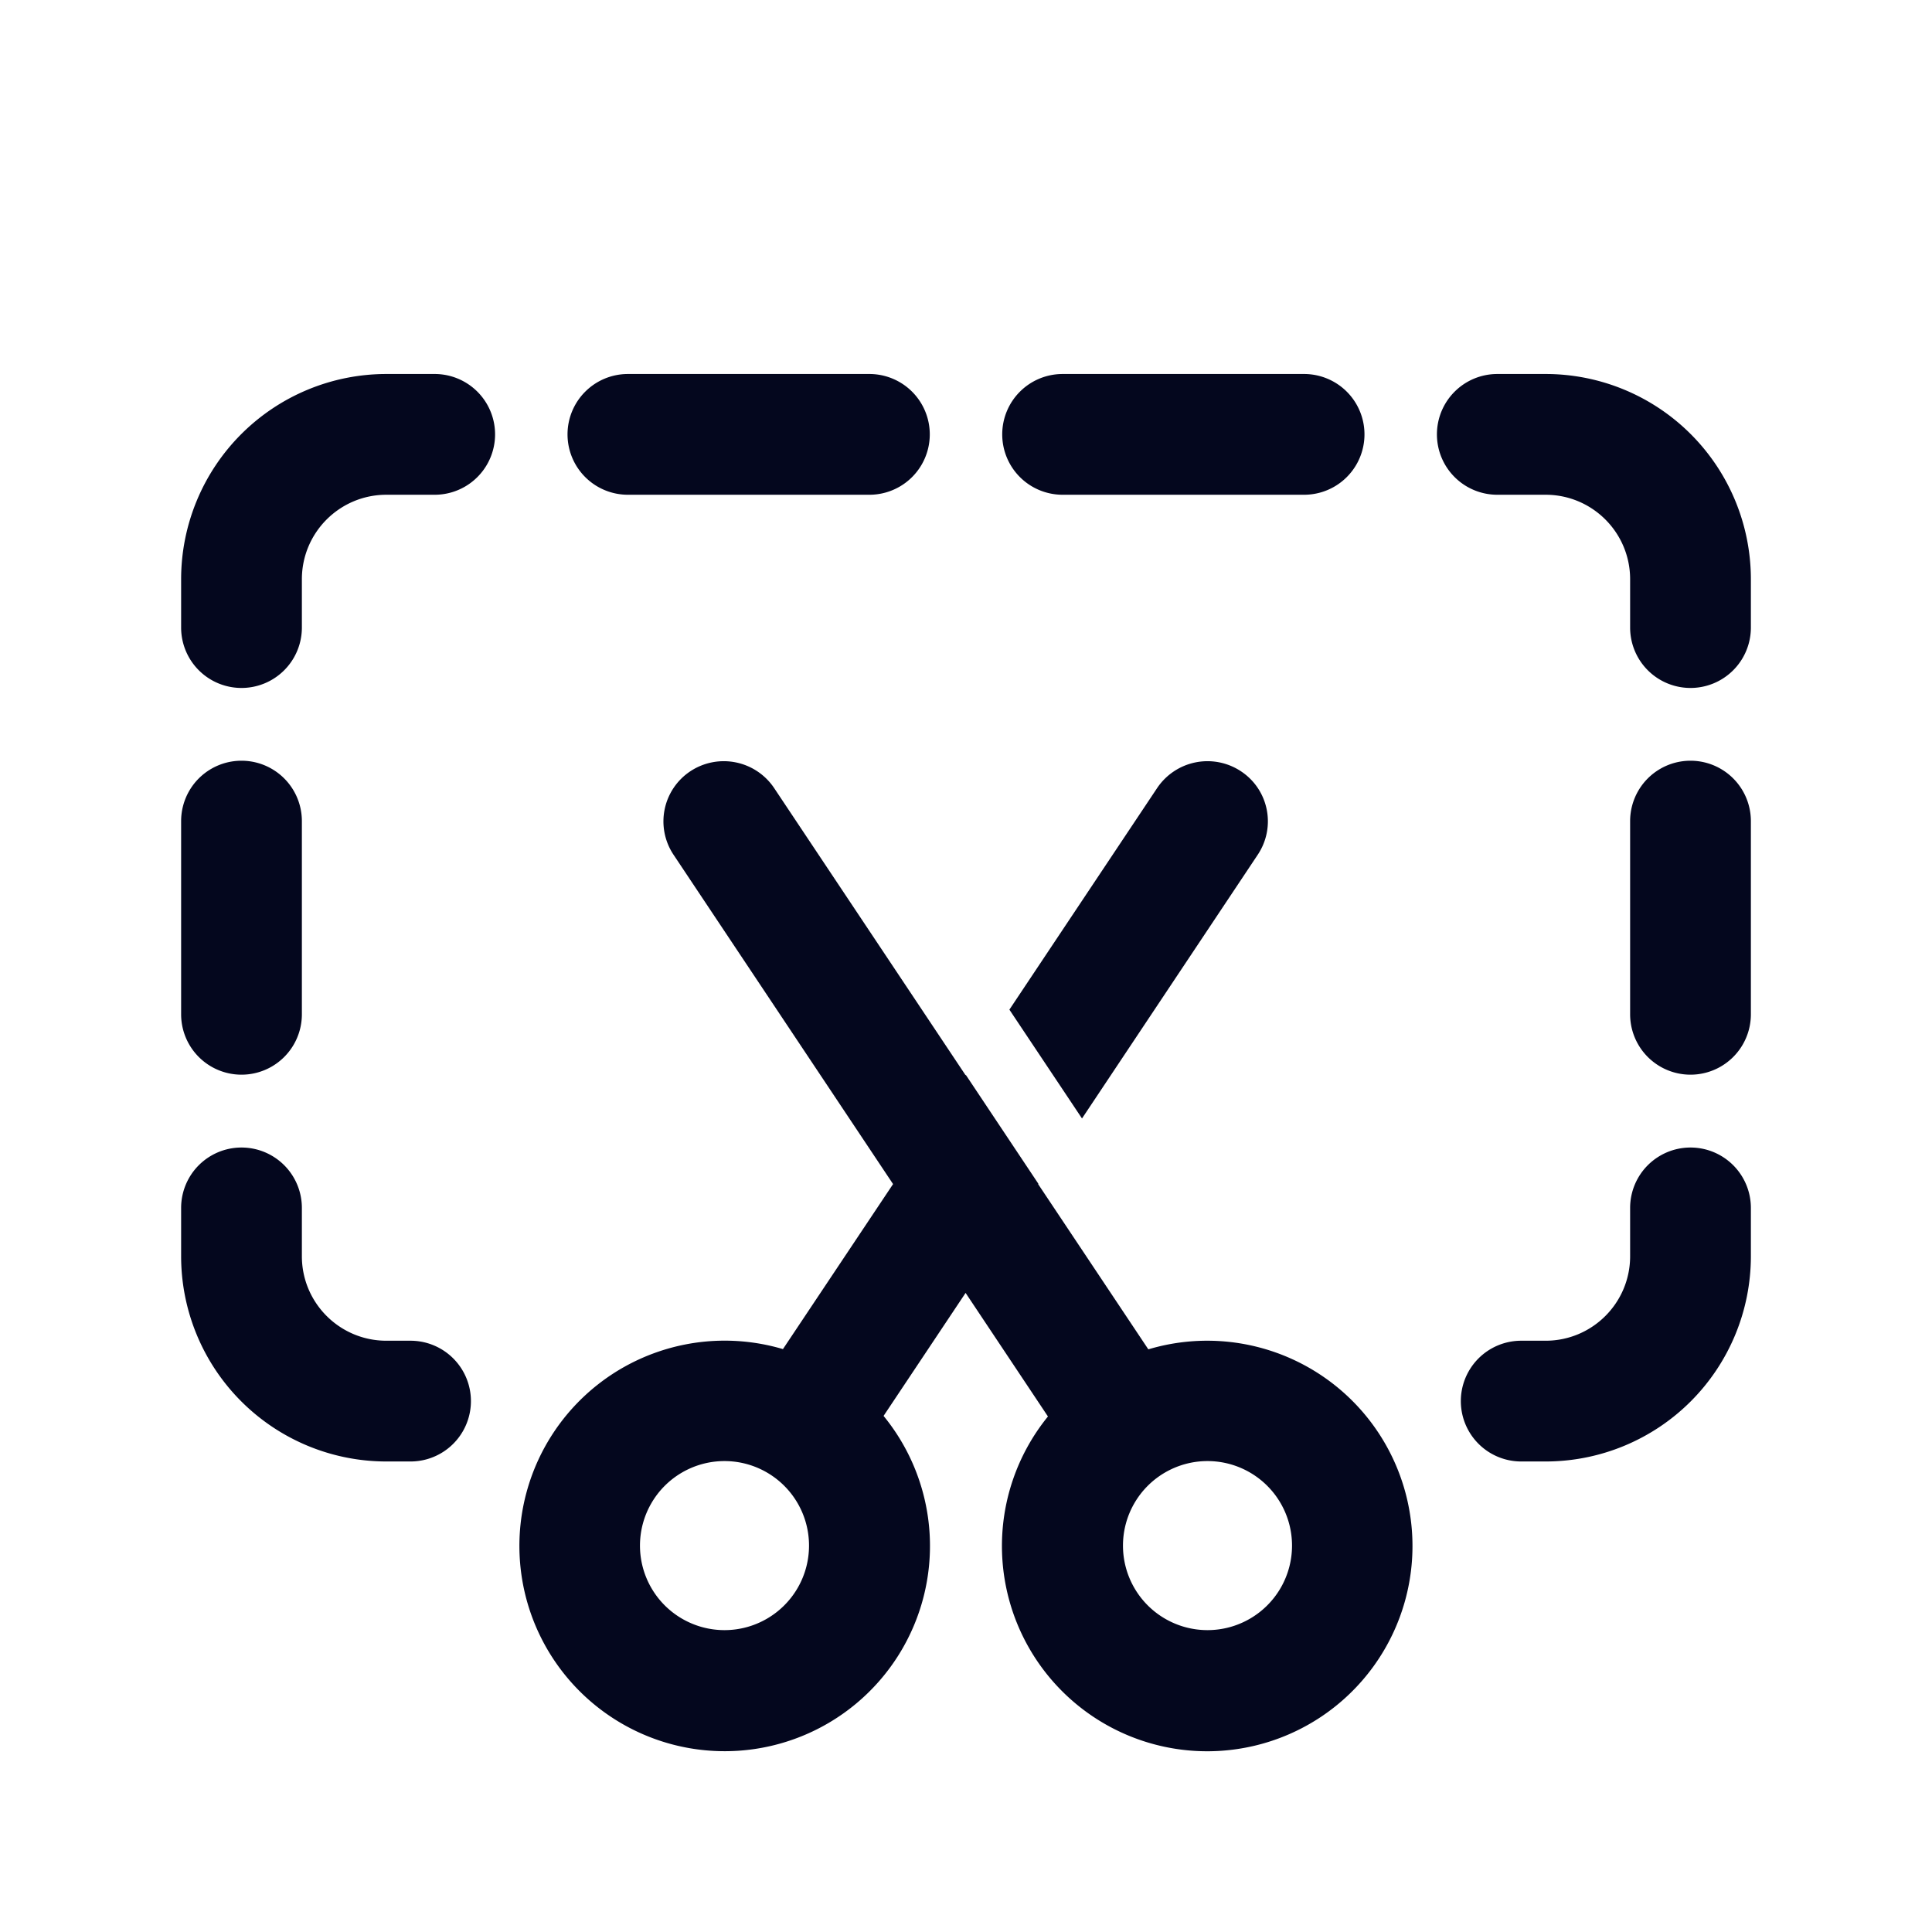 <svg xmlns="http://www.w3.org/2000/svg" width="24" height="24" fill="none"><path fill="#04071E" d="M4.8 5.996a1.2 1.2 0 0 0-1.2 1.2v.6a.6.6 0 0 1-1.2 0v-.6a2.4 2.4 0 0 1 2.4-2.4h.6a.6.6 0 0 1 0 1.2zM3.6 15.605a1.2 1.2 0 0 0 1.2 1.2h.3a.6.6 0 1 1 0 1.2h-.3a2.4 2.4 0 0 1-2.4-2.4v-.6a.6.6 0 1 1 1.2 0zM3.6 10.2a.6.6 0 0 0-1.2 0v2.4a.6.6 0 1 0 1.2 0zM19.2 5.996a1.2 1.2 0 0 1 1.2 1.2v.6a.6.6 0 1 0 1.2 0v-.6a2.4 2.4 0 0 0-2.4-2.4h-.6a.6.6 0 1 0 0 1.2zM19.2 16.805a1.2 1.2 0 0 0 1.2-1.2v-.6a.6.6 0 1 1 1.2 0v.6a2.4 2.4 0 0 1-2.4 2.4h-.303a.6.6 0 1 1 0-1.2zM21 9.6a.6.6 0 0 0-.6.6v2.4a.6.6 0 1 0 1.2 0v-2.4a.6.6 0 0 0-.6-.6M7.8 4.796a.6.6 0 0 0 0 1.2h3a.6.6 0 1 0 0-1.2zM12.6 5.396a.6.6 0 0 1 .6-.6h3a.6.6 0 1 1 0 1.2h-3a.6.6 0 0 1-.6-.6M8.659 9.705a.597.597 0 0 0-.168.83l2.783 4.174-1.486 2.228a2.4 2.4 0 1 0 .113 4.493 2.4 2.4 0 0 0 .887-3.83l1.207-1.81 1.21 1.817a2.4 2.4 0 1 0 4.018 2.497 2.4 2.4 0 0 0-3.02-3.164l-1.487-2.231.003-.004-.721-1.082-.003.004-2.503-3.753a.603.603 0 0 0-.833-.169m6.34 10.695a1.2 1.2 0 1 1 0-2.4 1.2 1.2 0 0 1 0 2.4M9 20.4A1.2 1.2 0 1 1 9 18a1.2 1.2 0 0 1 0 2.4M12.719 12.542l.72 1.082 2.06-3.089a.597.597 0 0 0-.168-.83.603.603 0 0 0-.833.169z"/><path fill="#04071E" fill-rule="evenodd" d="M2.25 7.196a2.55 2.55 0 0 1 2.55-2.55h.6a.75.75 0 1 1 0 1.5h-.6c-.58 0-1.05.47-1.05 1.05v.6a.75.75 0 0 1-1.5 0zm2.55-2.25a2.25 2.25 0 0 0-2.25 2.25v.6a.45.45 0 1 0 .9 0v-.6c0-.746.604-1.35 1.35-1.35h.6a.45.45 0 1 0 0-.9zm3 0a.45.45 0 1 0 0 .9h3a.45.45 0 0 0 0-.9zm-.75.45a.75.75 0 0 1 .75-.75h3a.75.75 0 0 1 0 1.5h-3a.75.75 0 0 1-.75-.75m5.4 0a.75.75 0 0 1 .75-.75h3a.75.75 0 0 1 0 1.5h-3a.75.75 0 0 1-.75-.75m.75-.45a.45.45 0 0 0 0 .9h3a.45.45 0 0 0 0-.9zm5.4 0a.45.45 0 0 0 0 .9h.6c.746 0 1.35.604 1.35 1.35v.6a.45.45 0 0 0 .9 0v-.6a2.25 2.25 0 0 0-2.25-2.25zm-.75.45a.75.75 0 0 1 .75-.75h.6a2.55 2.55 0 0 1 2.55 2.55v.6a.75.75 0 0 1-1.5 0v-.6c0-.58-.47-1.05-1.05-1.05h-.6a.75.75 0 0 1-.75-.75M3 9.75a.45.45 0 0 0-.45.45v2.4a.45.45 0 0 0 .9 0v-2.4A.45.45 0 0 0 3 9.75m-.75.45a.75.75 0 0 1 1.5 0v2.4a.75.75 0 0 1-1.5 0zM21 9.75a.45.45 0 0 0-.45.45v2.4a.45.45 0 0 0 .9 0v-2.4a.45.45 0 0 0-.45-.45m-.75.45a.75.75 0 0 1 1.5 0v2.4a.75.75 0 0 1-1.5 0zM9.368 9.957a.453.453 0 0 0-.626-.127.447.447 0 0 0-.126.622l2.838 4.257-1.605 2.408-.11-.038a2.25 2.25 0 1 0 .106 4.212 2.25 2.25 0 0 0 .832-3.59l-.078-.087 1.396-2.094 1.4 2.1-.077.086a2.25 2.25 0 0 0 .837 3.585 2.251 2.251 0 1 0 .098-4.21l-.11.039-1.607-2.411.002-.004-.54-.811-.003.004zm2.627 3.4L9.617 9.79a.753.753 0 0 0-1.04-.21.747.747 0 0 0-.21 1.038l2.727 4.091-1.368 2.05a2.55 2.55 0 1 0 .23 4.81 2.55 2.55 0 0 0 1.02-3.98l1.019-1.528 1.023 1.535a2.55 2.55 0 1 0 1.247-.834l-1.369-2.053.003-.004-.901-1.352zm3.253-3.527a.453.453 0 0 0-.626.127L12.9 12.542l.54.811 1.935-2.901a.447.447 0 0 0-.126-.622m-.875-.04a.753.753 0 0 1 1.04-.21c.347.228.44.693.21 1.038l-2.183 3.276-.902-1.352zM2.25 15.005a.75.75 0 0 1 1.5 0v.6c0 .58.47 1.05 1.05 1.05h.3a.75.75 0 0 1 0 1.5h-.3a2.55 2.55 0 0 1-2.55-2.55zm.75-.45a.45.45 0 0 0-.45.45v.6a2.25 2.25 0 0 0 2.25 2.25h.3a.45.45 0 0 0 0-.9h-.3a1.35 1.35 0 0 1-1.35-1.35v-.6a.45.45 0 0 0-.45-.45m17.25.45a.75.75 0 0 1 1.5 0v.6a2.55 2.55 0 0 1-2.55 2.55h-.303a.75.75 0 1 1 0-1.5h.303c.58 0 1.05-.47 1.05-1.05zm.75-.45a.45.45 0 0 0-.45.45v.6a1.35 1.35 0 0 1-1.35 1.35h-.303a.45.45 0 1 0 0 .9h.303a2.25 2.25 0 0 0 2.25-2.25v-.6a.45.45 0 0 0-.45-.45M9 18.15a1.05 1.05 0 1 0 0 2.1 1.05 1.05 0 0 0 0-2.1M7.65 19.2a1.35 1.35 0 1 1 2.7 0 1.35 1.35 0 0 1-2.7 0M15 18.15a1.05 1.05 0 1 0 0 2.1 1.05 1.05 0 0 0 0-2.1m-1.35 1.05a1.35 1.35 0 1 1 2.7 0 1.35 1.35 0 0 1-2.7 0" clip-rule="evenodd"/></svg>